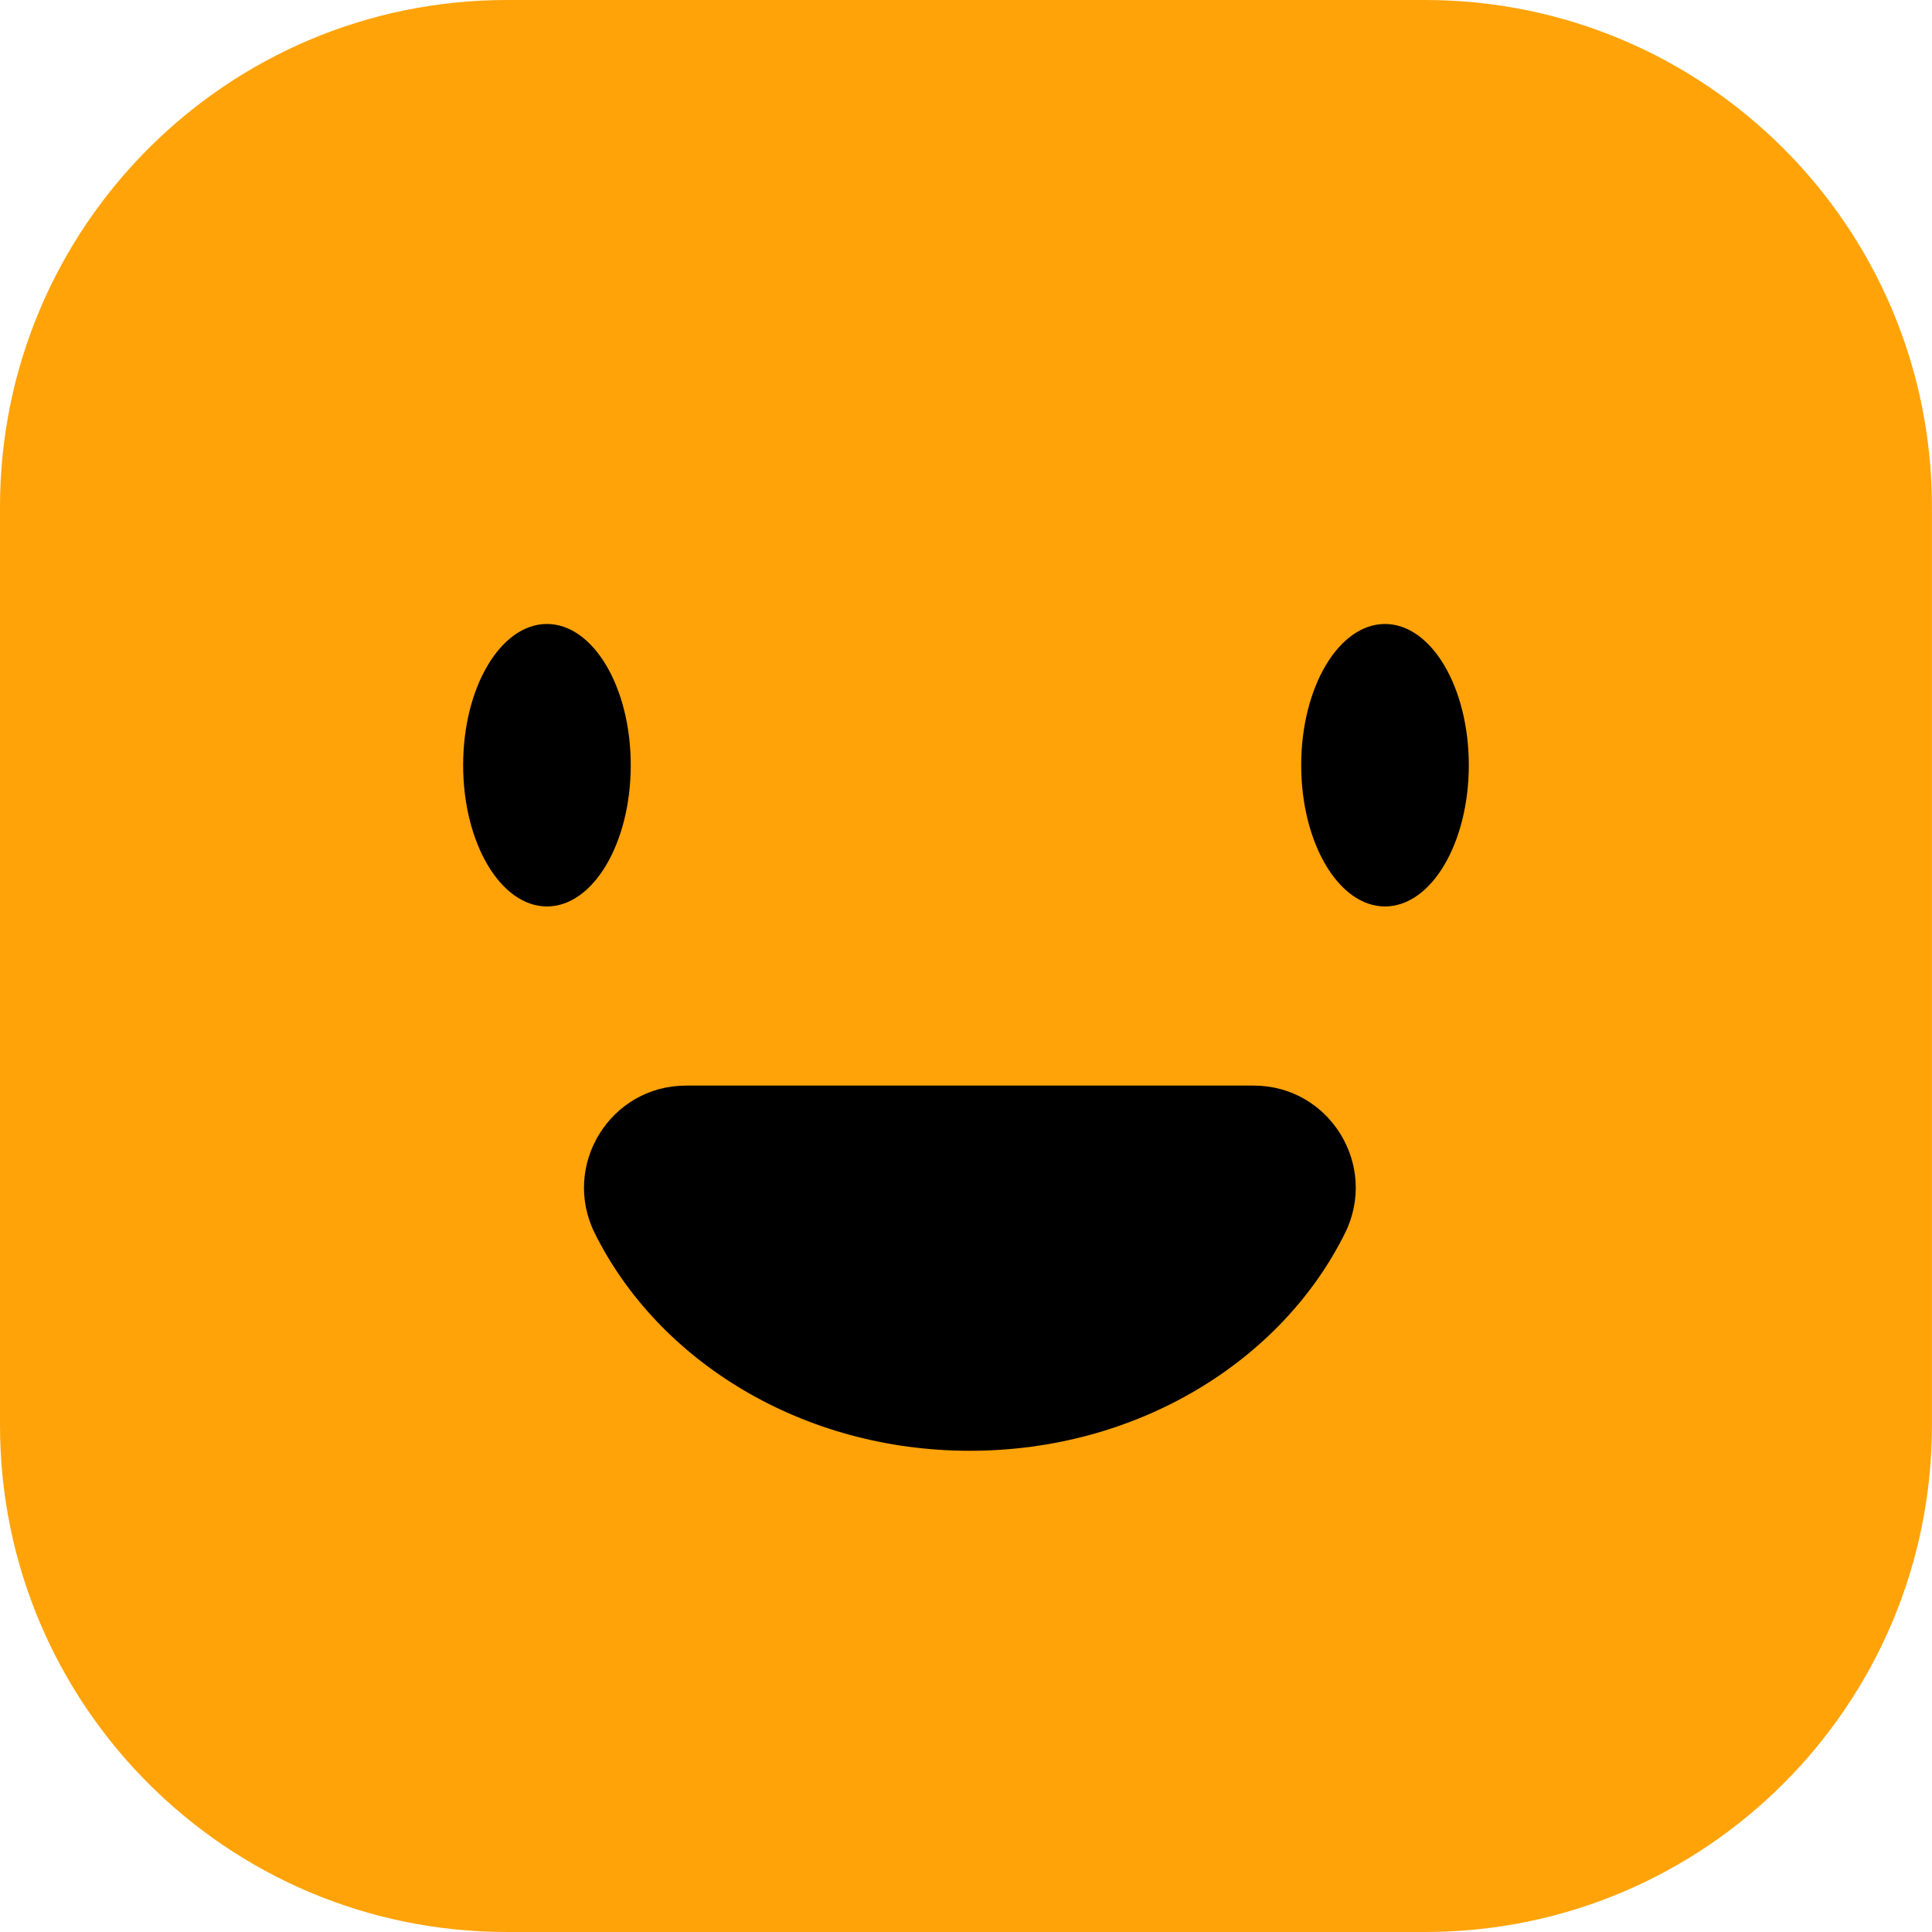 <svg width="40" height="40" viewBox="0 0 40 40" fill="none" xmlns="http://www.w3.org/2000/svg">
<path d="M29.505 40H10.494C4.698 40 0 35.302 0 29.506V10.495C0 4.7 4.698 0 10.494 0H29.505C35.301 0 39.999 4.7 39.999 10.495V29.506C39.999 35.302 35.301 40 29.505 40Z" fill="#FFA309"/>
<path d="M13.059 15.841C13.059 17.457 12.282 18.767 11.324 18.767C10.366 18.767 9.589 17.457 9.589 15.841C9.589 14.228 10.366 12.919 11.324 12.919C12.282 12.919 13.059 14.228 13.059 15.841Z" fill="black"/>
<path d="M30.41 15.841C30.41 17.457 29.633 18.767 28.675 18.767C27.717 18.767 26.94 17.457 26.94 15.841C26.94 14.228 27.717 12.919 28.675 12.919C29.633 12.919 30.41 14.228 30.41 15.841Z" fill="black"/>
<path d="M25.956 22.476C27.526 22.476 28.545 24.128 27.845 25.535C26.527 28.187 23.546 30.037 20.08 30.037C16.615 30.037 13.634 28.187 12.315 25.535C11.616 24.128 12.634 22.476 14.205 22.476H25.956Z" fill="black"/>
</svg>
